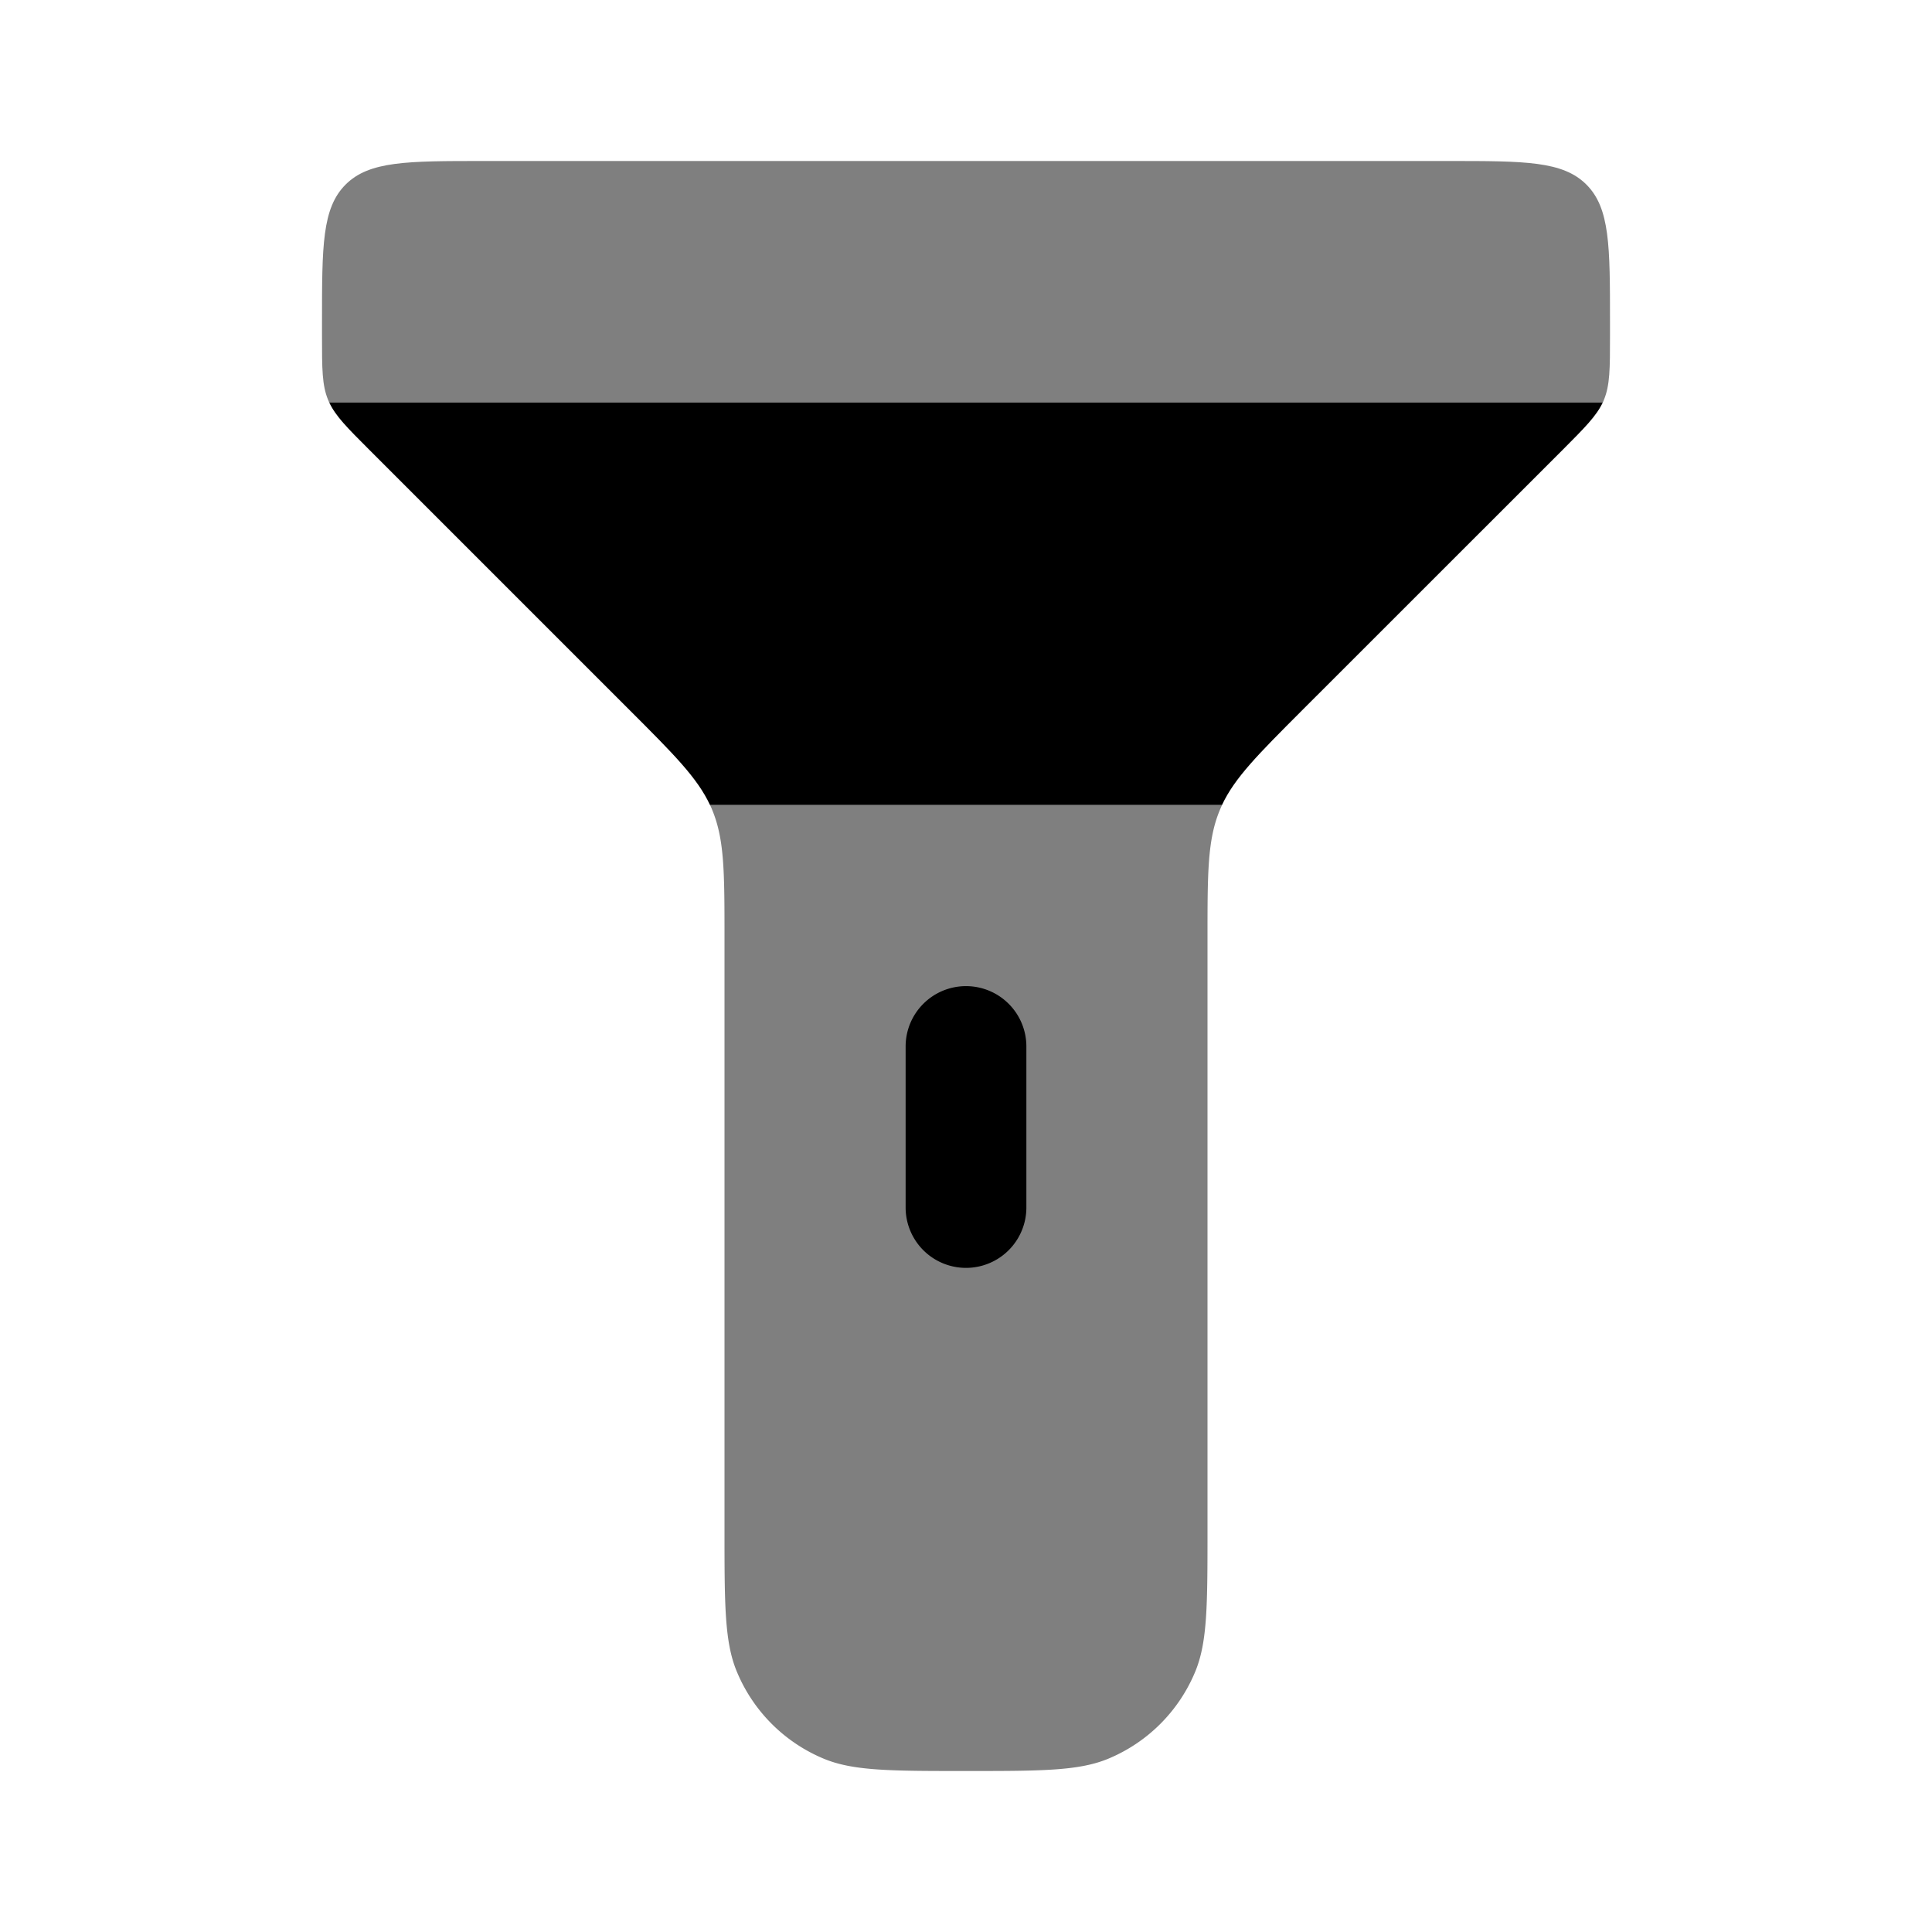 <svg xmlns="http://www.w3.org/2000/svg" width="1em" height="1em" viewBox="0 0 24 24"><path fill="currentColor" d="M9 11.657V19c0 .932 0 1.398.153 1.765a2 2 0 0 0 1.082 1.083C10.602 22 11.069 22 12 22c.932 0 1.398 0 1.766-.152a2 2 0 0 0 1.082-1.083C15 20.398 15 19.932 15 19v-7.343c0-.818 0-1.226.153-1.594L15.18 10H8.82c.01.02.02.042.028.063c.152.368.152.776.152 1.594" opacity=".5"/><path fill="currentColor" fill-rule="evenodd" d="M12 12.25a.75.75 0 0 1 .75.75v2a.75.75 0 0 1-1.5 0v-2a.75.75 0 0 1 .75-.75" clip-rule="evenodd"/><path fill="currentColor" d="M20 4.172V4c0-.943 0-1.414-.293-1.707C19.414 2 18.943 2 18 2H6c-.943 0-1.414 0-1.707.293C4 2.586 4 3.057 4 4v.172c0 .408 0 .613.076.796L4.09 5h15.82c.005-.01.01-.02.014-.032C20 4.785 20 4.58 20 4.172" opacity=".5"/><path fill="currentColor" d="m16.171 8.828l3.243-3.242c.272-.273.416-.417.496-.586H4.09c.08.17.223.313.496.586l3.242 3.242c.545.545.833.833.992 1.172h6.36c.159-.339.447-.627.991-1.172"/></svg>